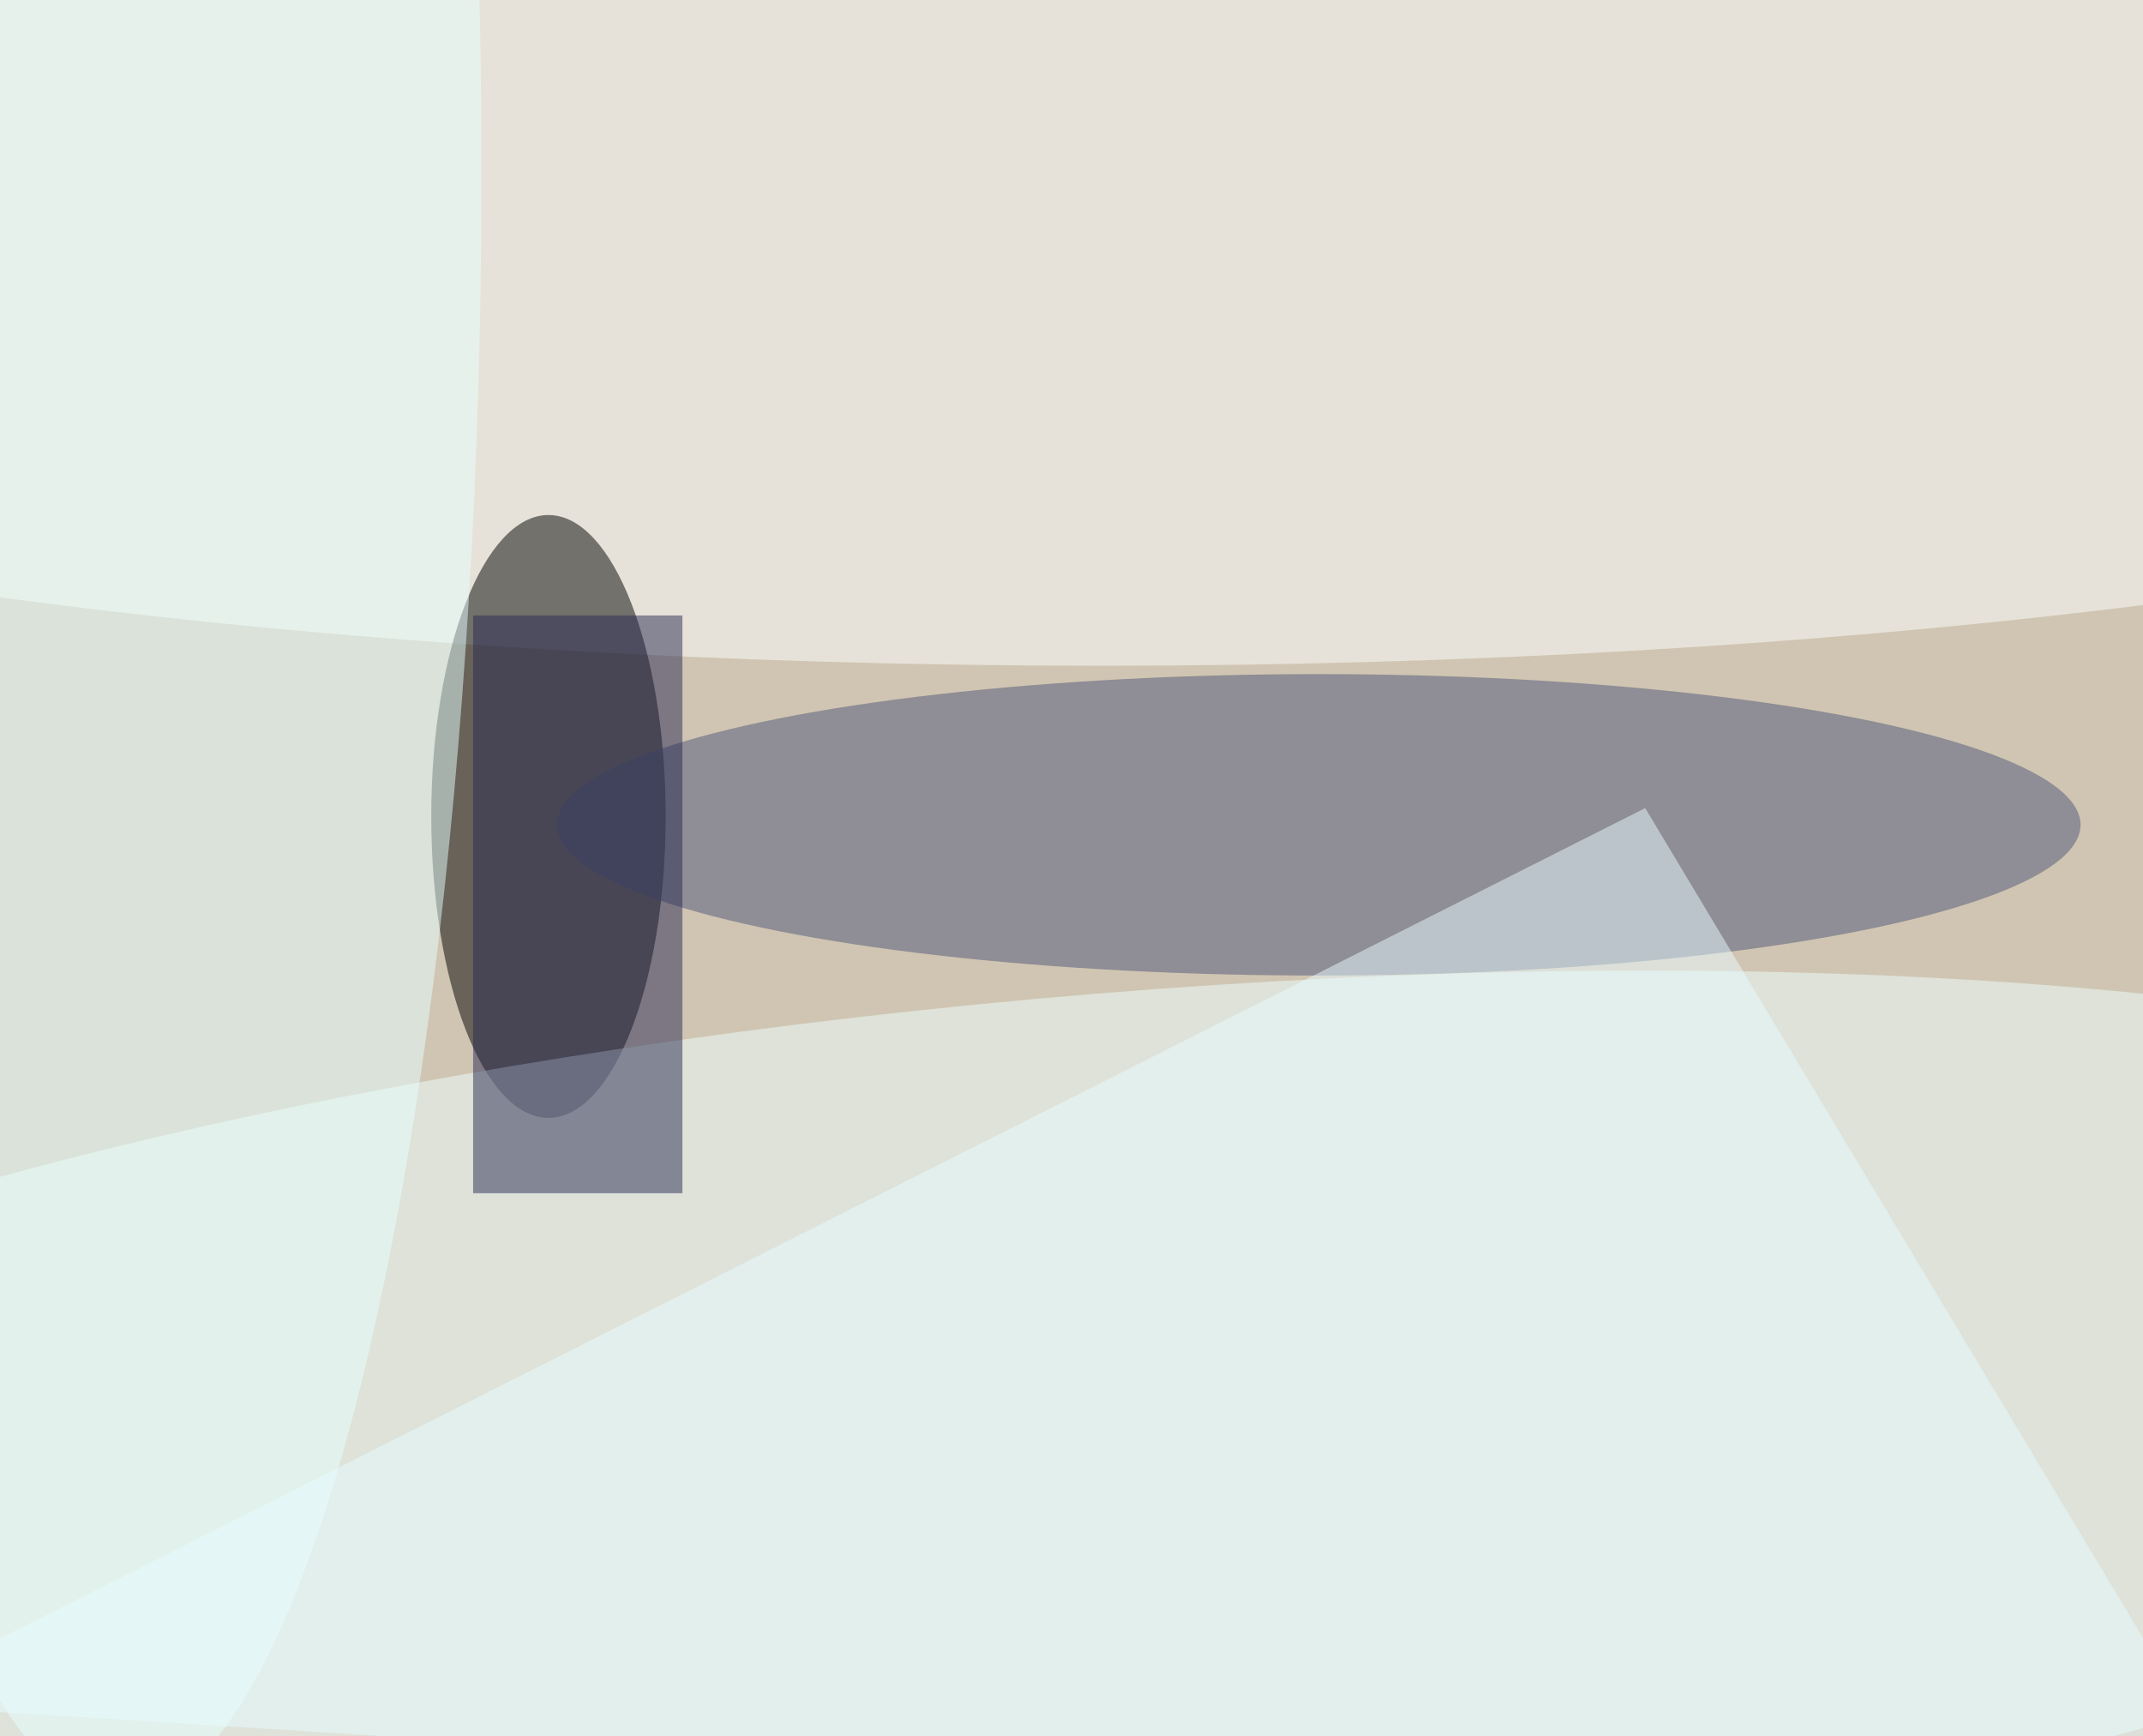 <svg xmlns="http://www.w3.org/2000/svg" width="300" height="243"><rect width="100%" height="100%" fill="#808080" stroke="none"/><g filter="blur(12px)"><rect width="200%" height="200%" x="-50%" y="-50%" fill="#a08a65"/><rect width="100%" height="100%" fill="#a08a65"/><g fill-opacity=".5" transform="translate(.6 .6)scale(1.172)"><circle cx="151" cy="103" r="203" fill="#fff"/><ellipse cx="131" cy="22" fill="#feffff" rx="255" ry="57"/><ellipse cx="65" cy="97" rx="14" ry="36"/><circle r="1" fill="#edffff" transform="matrix(4.874 54.012 -214.98 19.401 128.1 172.8)"/><ellipse cx="157" cy="98" fill="#4e5679" rx="91" ry="18"/><ellipse cx="14" cy="20" fill="#e6ffff" rx="43" ry="194"/><path fill="#e8fcff" d="M-16 203 196 96l75 125z"/><path fill="#292a52" d="M56 73h25v69H56z"/></g></g></svg>